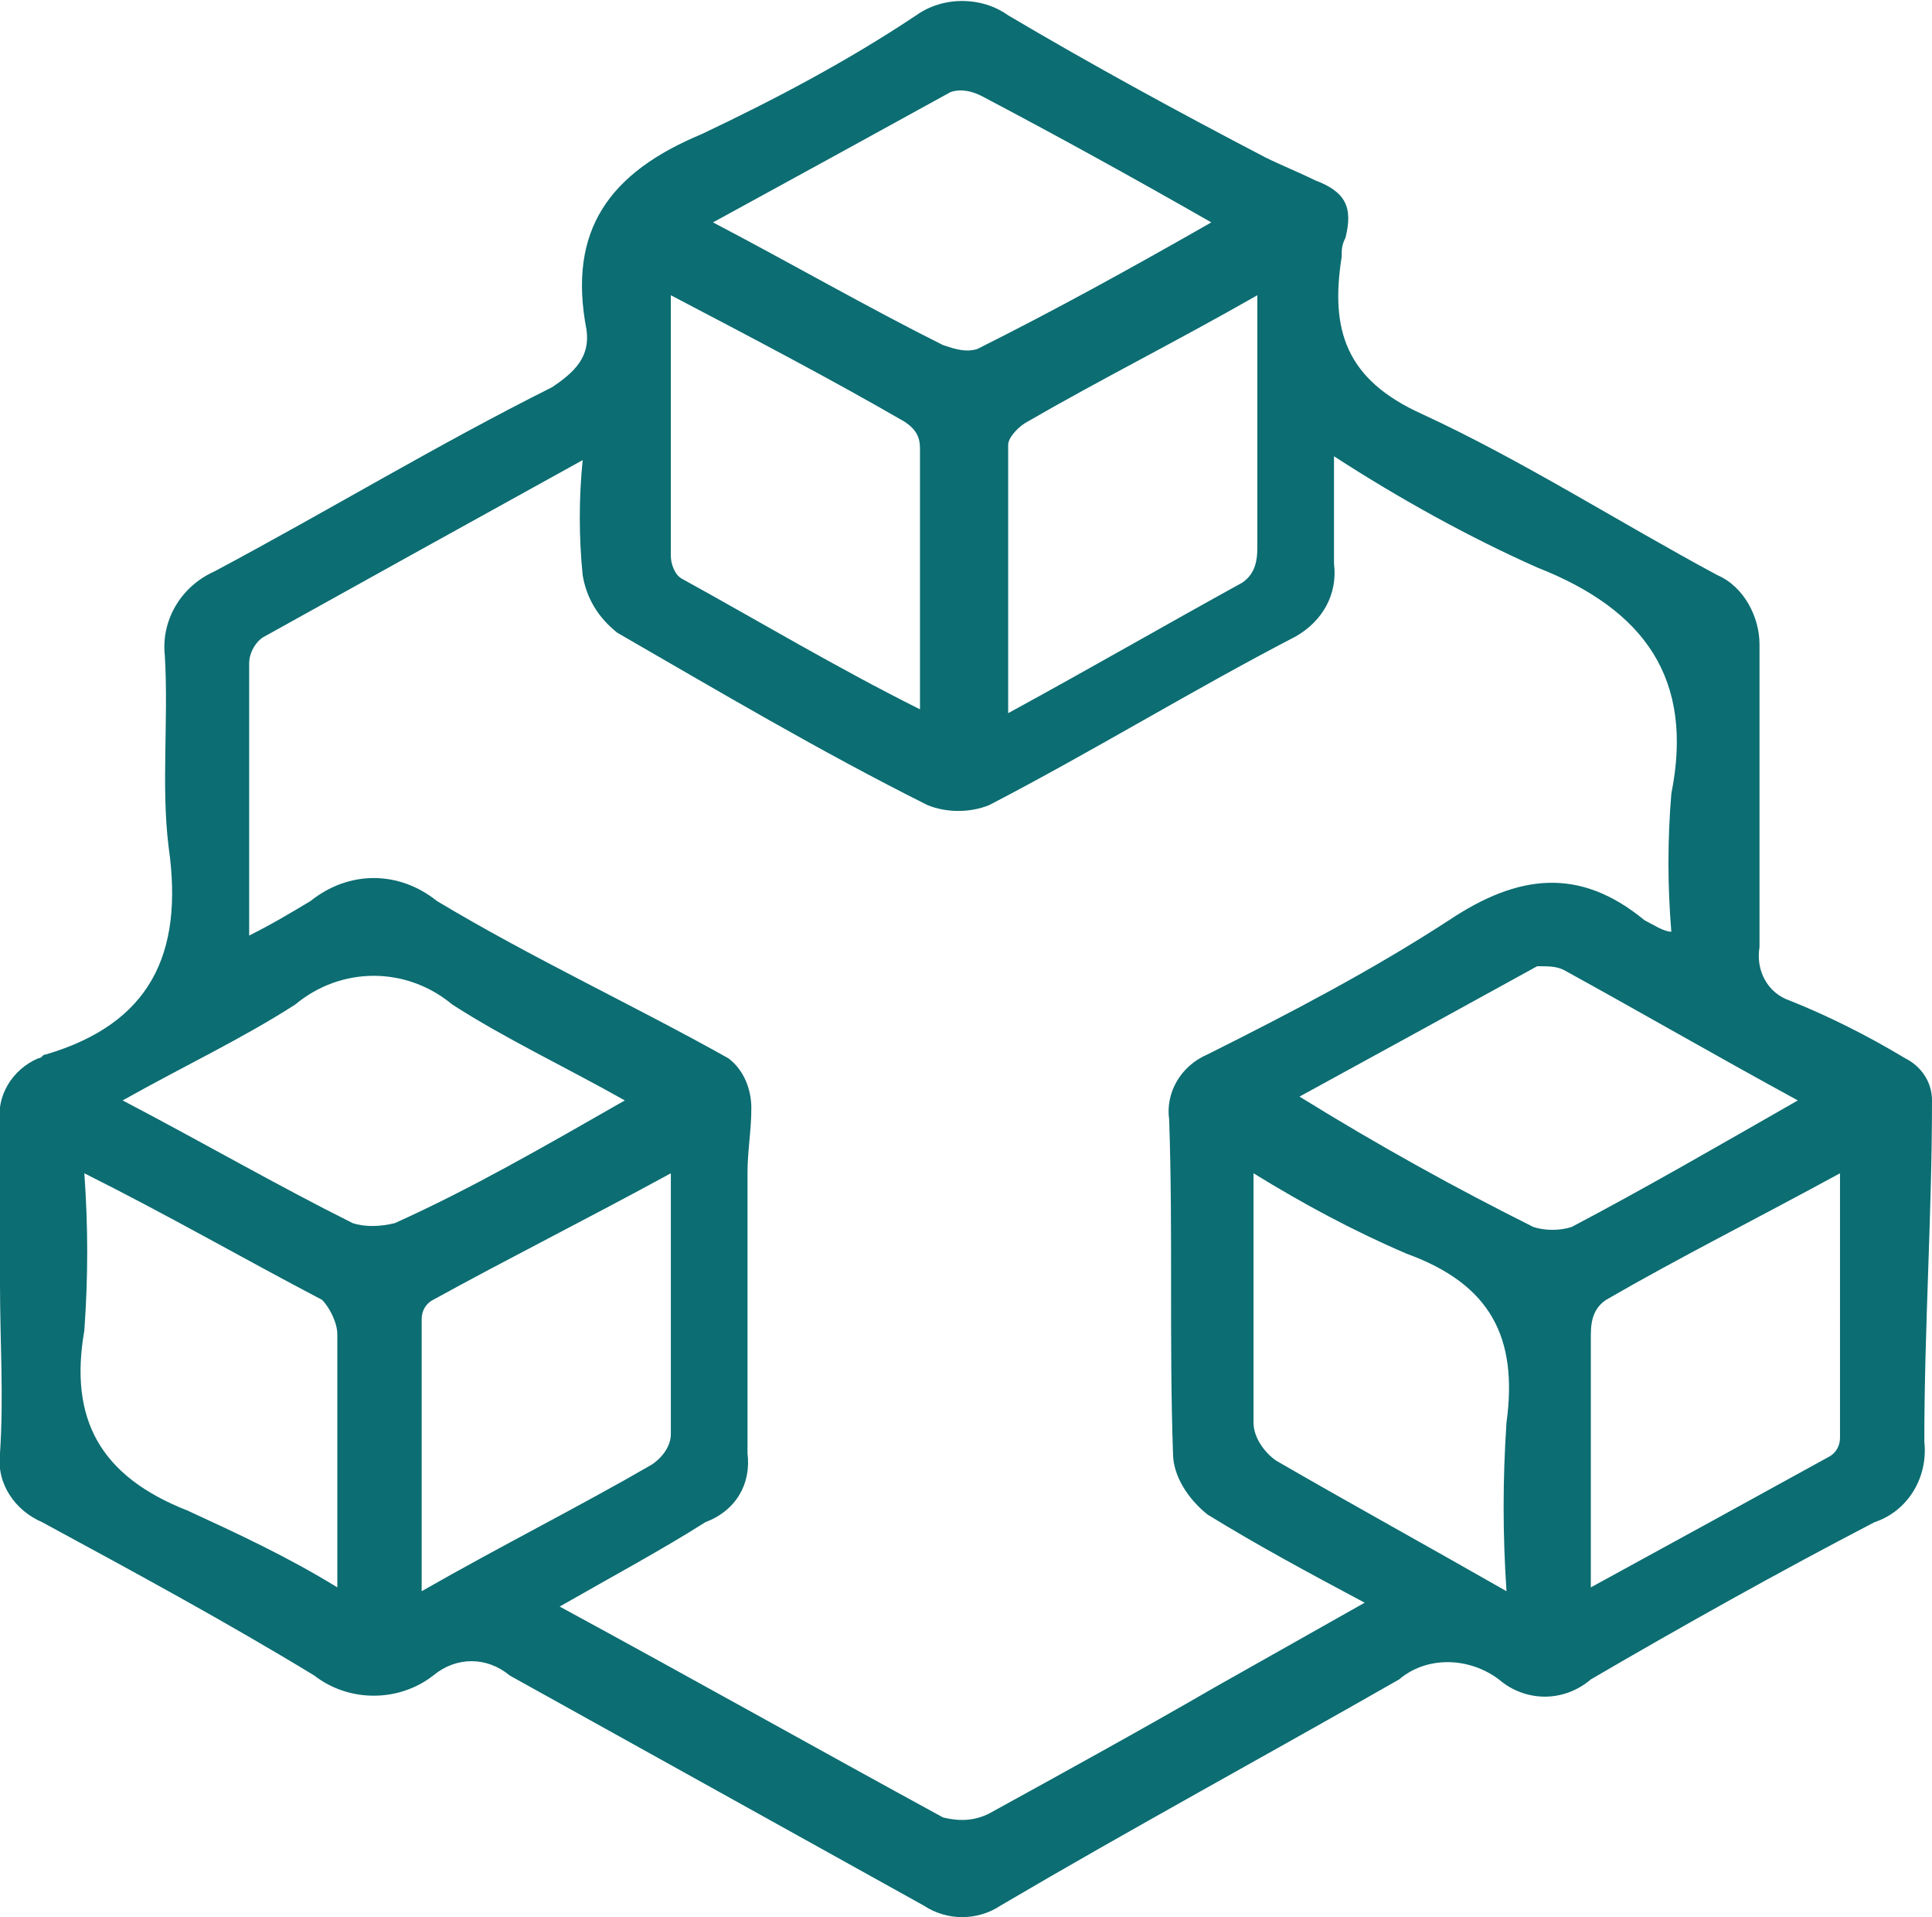 <?xml version="1.0" encoding="utf-8"?>
<!-- Generator: Adobe Illustrator 23.0.1, SVG Export Plug-In . SVG Version: 6.00 Build 0)  -->
<svg version="1.1" id="Layer_1" xmlns="http://www.w3.org/2000/svg" xmlns:xlink="http://www.w3.org/1999/xlink" x="0px" y="0px"
	 viewBox="0 0 50.4 50" style="enable-background:new 0 0 50.4 50;" xml:space="preserve">
<style type="text/css">
	.st0{fill:#0C6D72;}
</style>
<title>Asset 1</title>
<path class="st0" d="M49.7,27.6c-1-0.6-2-1.1-3-1.5c-0.6-0.2-0.9-0.8-0.8-1.4c0-2.6,0-5.3,0-7.9c0-0.7-0.4-1.5-1.1-1.8
	c-2.6-1.4-5.1-3-7.7-4.2c-2-0.9-2.4-2.2-2.1-4.1c0-0.2,0-0.3,0.1-0.5c0.2-0.8,0-1.2-0.8-1.5c-0.4-0.2-0.9-0.4-1.3-0.6
	c-2.3-1.2-4.5-2.4-6.7-3.7c-0.7-0.5-1.7-0.5-2.4,0c-1.8,1.2-3.7,2.2-5.6,3.1c-2.4,1-3.5,2.5-3,5.1c0.1,0.7-0.3,1.1-0.9,1.5
	c-3,1.5-5.8,3.2-8.8,4.8c-0.9,0.4-1.4,1.3-1.3,2.2c0.1,1.7-0.1,3.4,0.1,5c0.4,2.8-0.5,4.6-3.2,5.4c-0.1,0-0.1,0.1-0.2,0.1
	c-0.7,0.3-1.1,1-1,1.7c0,1.4,0,2.8,0,4.2c0,1.5,0.1,2.9,0,4.4c-0.1,0.8,0.4,1.5,1.1,1.8c2.4,1.3,4.8,2.6,7.1,4
	c0.9,0.7,2.2,0.7,3.1,0c0.6-0.5,1.4-0.5,2,0c3.6,2,7.2,4,10.8,6c0.6,0.4,1.4,0.4,2,0c3.4-2,6.9-3.9,10.4-5.9c0.7-0.6,1.8-0.6,2.6,0
	c0.7,0.6,1.7,0.6,2.4,0c2.4-1.4,4.9-2.8,7.4-4.1c0.9-0.3,1.4-1.2,1.3-2.1c0-3,0.2-5.9,0.2-8.9C50.4,28.2,50.1,27.8,49.7,27.6z
	 M24.8,2.4c0.3-0.1,0.6,0,0.8,0.1c1.9,1,3.9,2.1,6,3.3c-2.1,1.2-4.1,2.3-6.1,3.3c-0.3,0.1-0.6,0-0.9-0.1c-2-1-3.9-2.1-6-3.2
	C20.8,4.6,22.8,3.5,24.8,2.4z M32.8,7.7c0,2.3,0,4.4,0,6.6c0,0.4-0.1,0.7-0.4,0.9c-2,1.1-3.9,2.2-6.1,3.4c0-2.5,0-4.7,0-7
	c0-0.2,0.3-0.5,0.5-0.6C28.7,9.9,30.7,8.9,32.8,7.7z M17.5,7.7c2.1,1.1,4.2,2.2,6.1,3.3c0.3,0.2,0.4,0.4,0.4,0.7c0,2.2,0,4.4,0,6.8
	c-2.2-1.1-4.2-2.3-6.2-3.4c-0.2-0.1-0.3-0.4-0.3-0.6C17.5,12.3,17.5,10.1,17.5,7.7z M8.8,41.4c-1.3-0.8-2.6-1.4-3.9-2
	c-2.3-0.9-3.1-2.4-2.7-4.7c0.1-1.4,0.1-2.7,0-4.1c2.2,1.1,4.1,2.2,6.2,3.3c0.2,0.2,0.4,0.6,0.4,0.9C8.8,36.9,8.8,39,8.8,41.4z
	 M9.2,31.9c-2-1-3.9-2.1-6-3.2c1.6-0.9,3.1-1.6,4.5-2.5c1.2-1,2.9-1,4.1,0c1.4,0.9,2.9,1.6,4.5,2.5c-2.1,1.2-4,2.3-6,3.2
	C9.9,32,9.5,32,9.2,31.9z M11,41.5c0-2.5,0-4.8,0-7.1c0-0.2,0.1-0.4,0.3-0.5c2-1.1,4-2.1,6.2-3.3c0,2.4,0,4.5,0,6.8
	c0,0.3-0.2,0.6-0.5,0.8C15.1,39.3,13.1,40.3,11,41.5z M31.7,44c-1.9,1.1-3.9,2.2-5.9,3.3c-0.4,0.2-0.8,0.2-1.2,0.1
	c-3.3-1.8-6.5-3.6-10-5.5c1.4-0.8,2.7-1.5,3.8-2.2c0.8-0.3,1.2-1,1.1-1.8c0-2.5,0-4.9,0-7.3c0-0.6,0.1-1.1,0.1-1.7
	c0-0.5-0.2-1-0.6-1.3c-2.5-1.4-5.1-2.6-7.6-4.1c-1-0.8-2.3-0.8-3.3,0c-0.5,0.3-1,0.6-1.6,0.9c0-2.5,0-4.8,0-7.1
	c0-0.3,0.2-0.6,0.4-0.7c2.7-1.5,5.4-3,8.3-4.6c-0.1,1-0.1,2,0,3c0.1,0.6,0.4,1.1,0.9,1.5c2.6,1.5,5.3,3.1,8.1,4.5
	c0.5,0.2,1.1,0.2,1.6,0c2.7-1.4,5.3-3,8-4.4c0.7-0.4,1.1-1.1,1-1.9c0-0.8,0-1.7,0-2.8c1.7,1.1,3.5,2.1,5.3,2.9
	c2.8,1.1,4.1,2.9,3.5,5.9c-0.1,1.2-0.1,2.4,0,3.6c-0.2,0-0.5-0.2-0.7-0.3c-1.7-1.4-3.3-1.2-5.1,0c-2,1.3-4.1,2.4-6.3,3.5
	c-0.7,0.3-1.1,1-1,1.7c0.1,2.9,0,5.8,0.1,8.7c0,0.6,0.4,1.2,0.9,1.6c1.3,0.8,2.6,1.5,4.1,2.3L31.7,44z M39.3,37.1
	c-0.1,1.5-0.1,2.9,0,4.4c-2.1-1.2-4.1-2.3-6-3.4c-0.3-0.2-0.6-0.6-0.6-1c0-2.1,0-4.2,0-6.5c1.3,0.8,2.6,1.5,4,2.1
	C38.9,33.5,39.6,34.9,39.3,37.1z M41,32c-0.3,0.1-0.7,0.1-1,0c-2-1-4-2.1-6.1-3.4c2.2-1.2,4.2-2.3,6.2-3.4c0.3,0,0.5,0,0.7,0.1
	c2,1.1,3.9,2.2,6.1,3.4C44.8,29.9,42.9,31,41,32z M48,37.5c0,0.2-0.1,0.4-0.3,0.5c-2,1.1-4,2.2-6.2,3.4c0-2.3,0-4.5,0-6.6
	c0-0.4,0.1-0.7,0.4-0.9c1.9-1.1,3.9-2.1,6.1-3.3C48,33,48,35.3,48,37.5z"/>
</svg>
